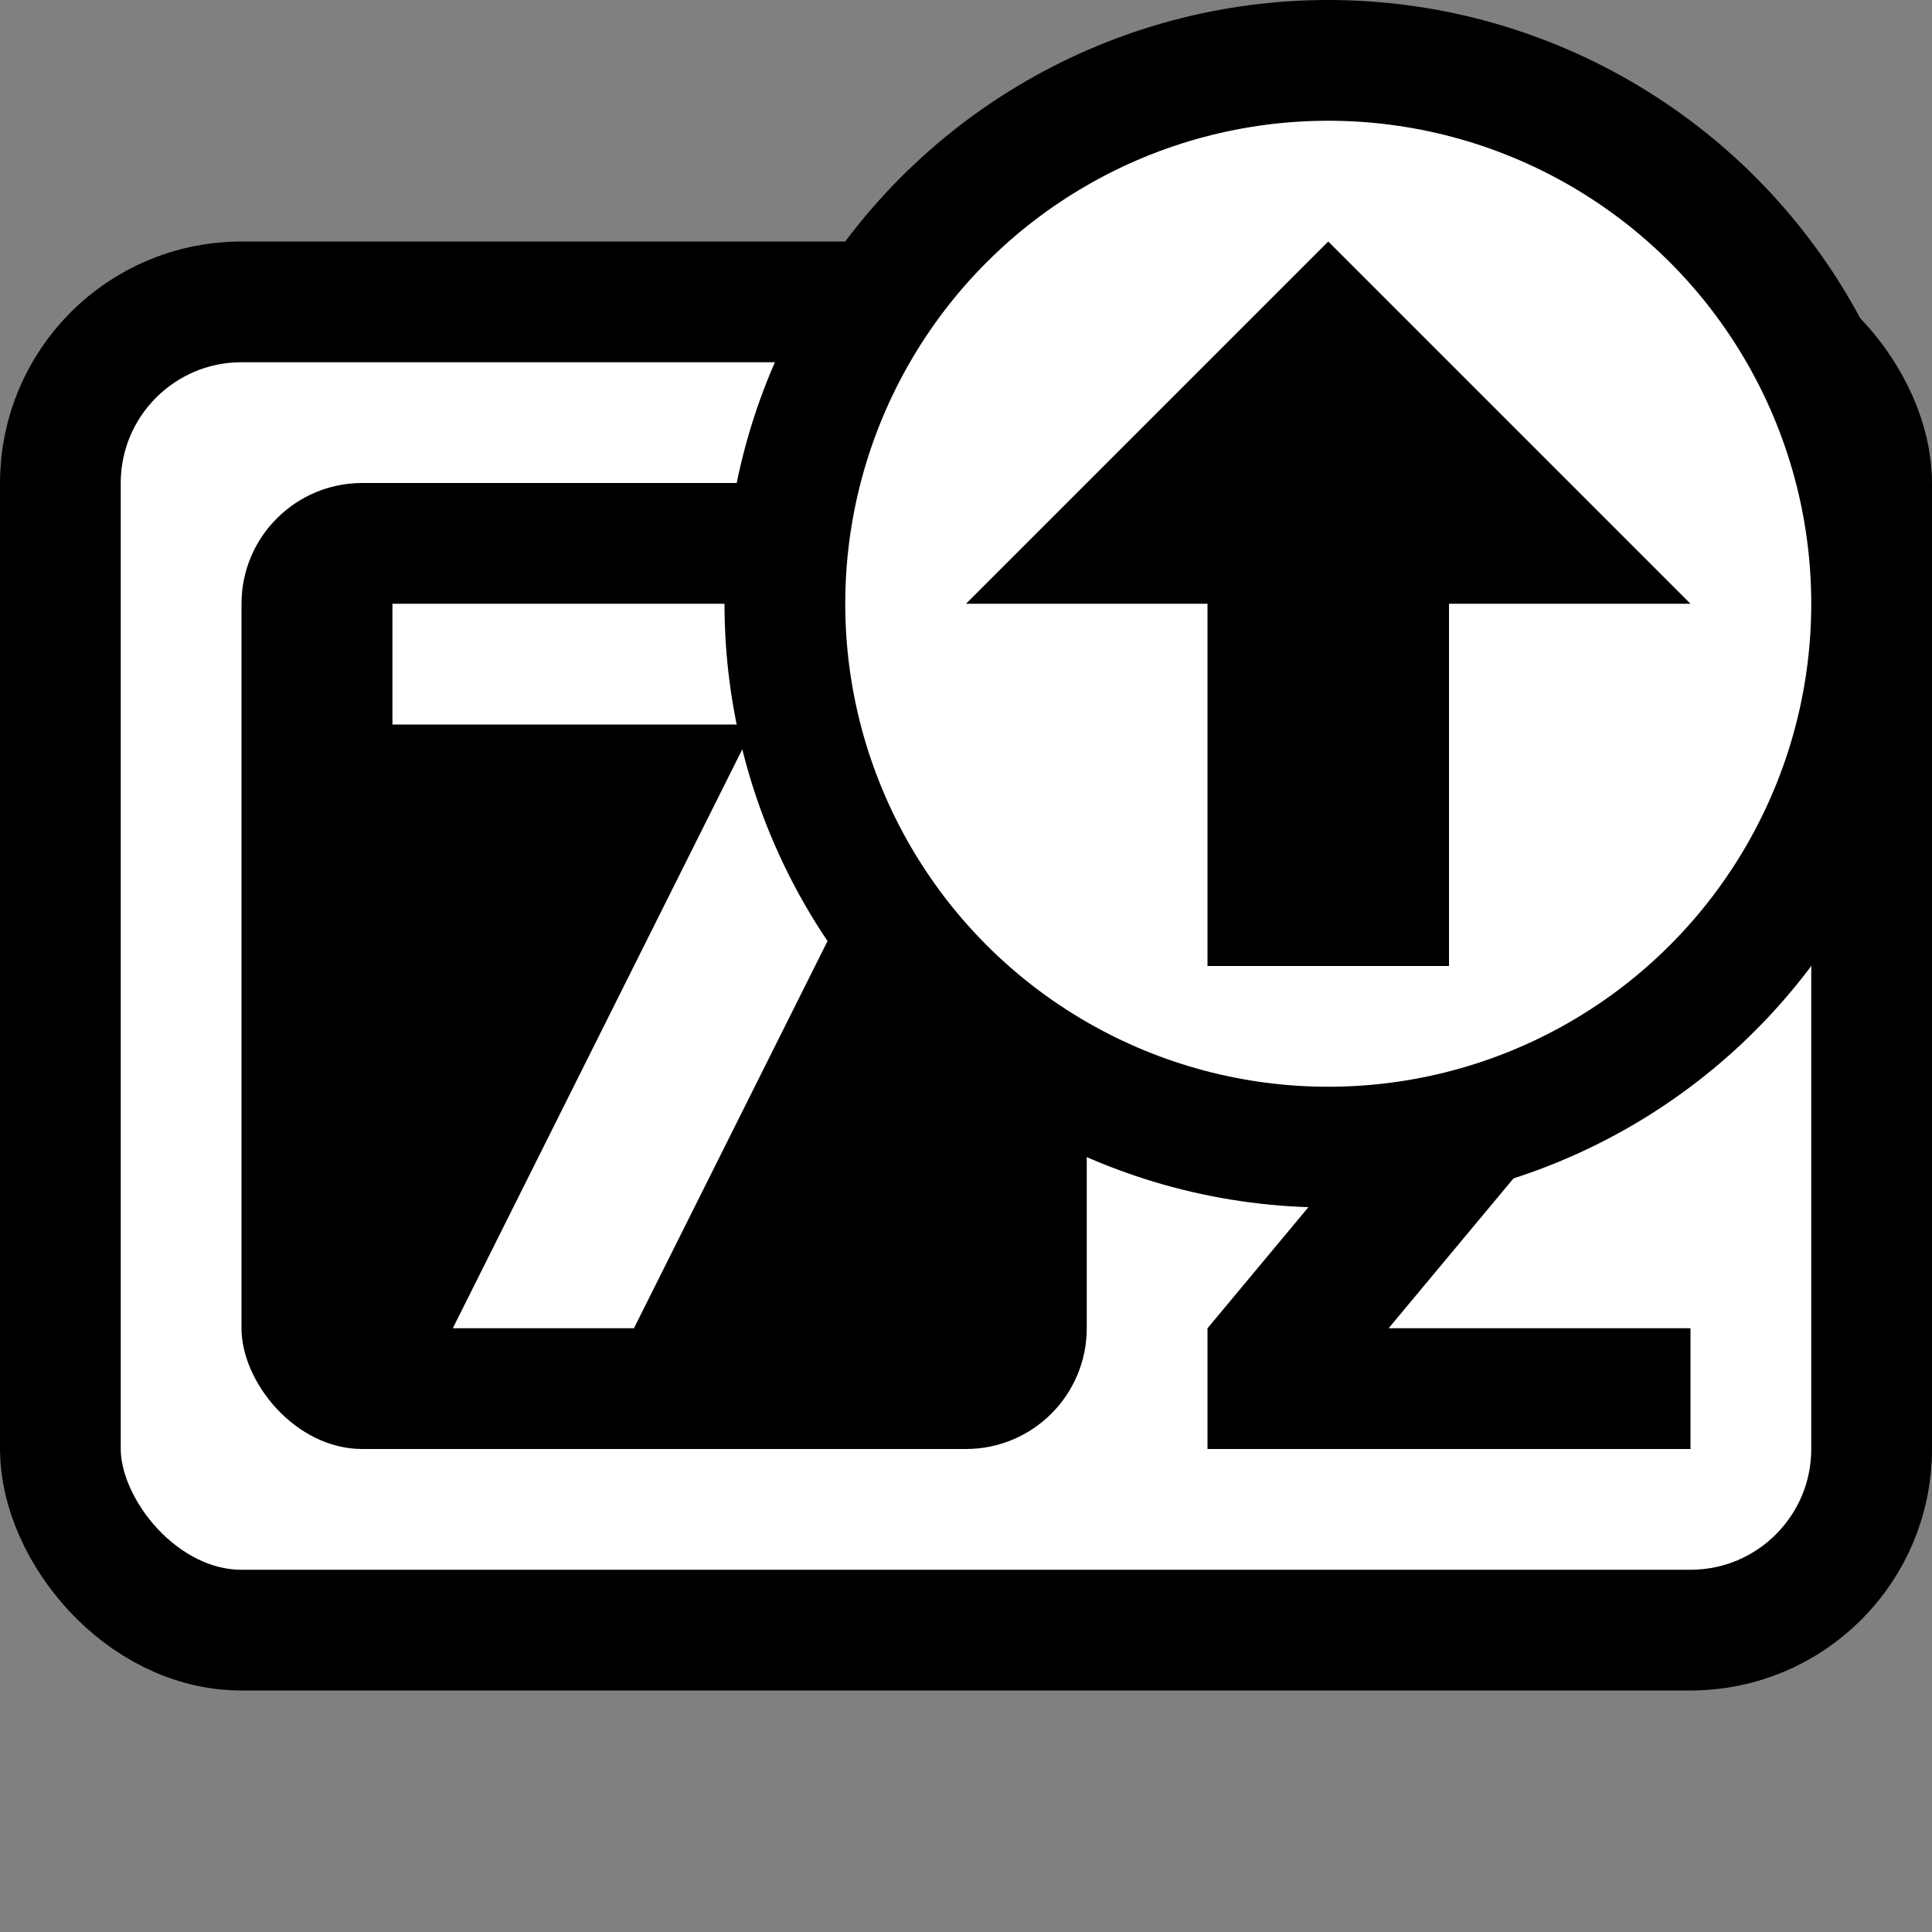 <svg xmlns="http://www.w3.org/2000/svg" viewBox="0 0 64 64" width="16" height="16">
<rect x="0" y="0" width="64" height="64" fill="#808080" stroke="none"/>
<rect x="2" y="10" width="60" height="44" rx="6" stroke="#000" stroke-width="4" fill="#FFF"/>
<rect x="8" y="16" width="28" height="32" rx="4"/>
<path d="M31,20H13v4H25L15,44h6L31,24" fill="#FFF"/>
<path d="M56,44H46L56,32V28H40v4H50L40,44v4H56"/>
<circle cx="44" cy="20" r="18" stroke="#000" stroke-width="4" fill="#FFF"/>
<path d="M40,32h8V20h8L44,8,32,20h8"/>
</svg>
